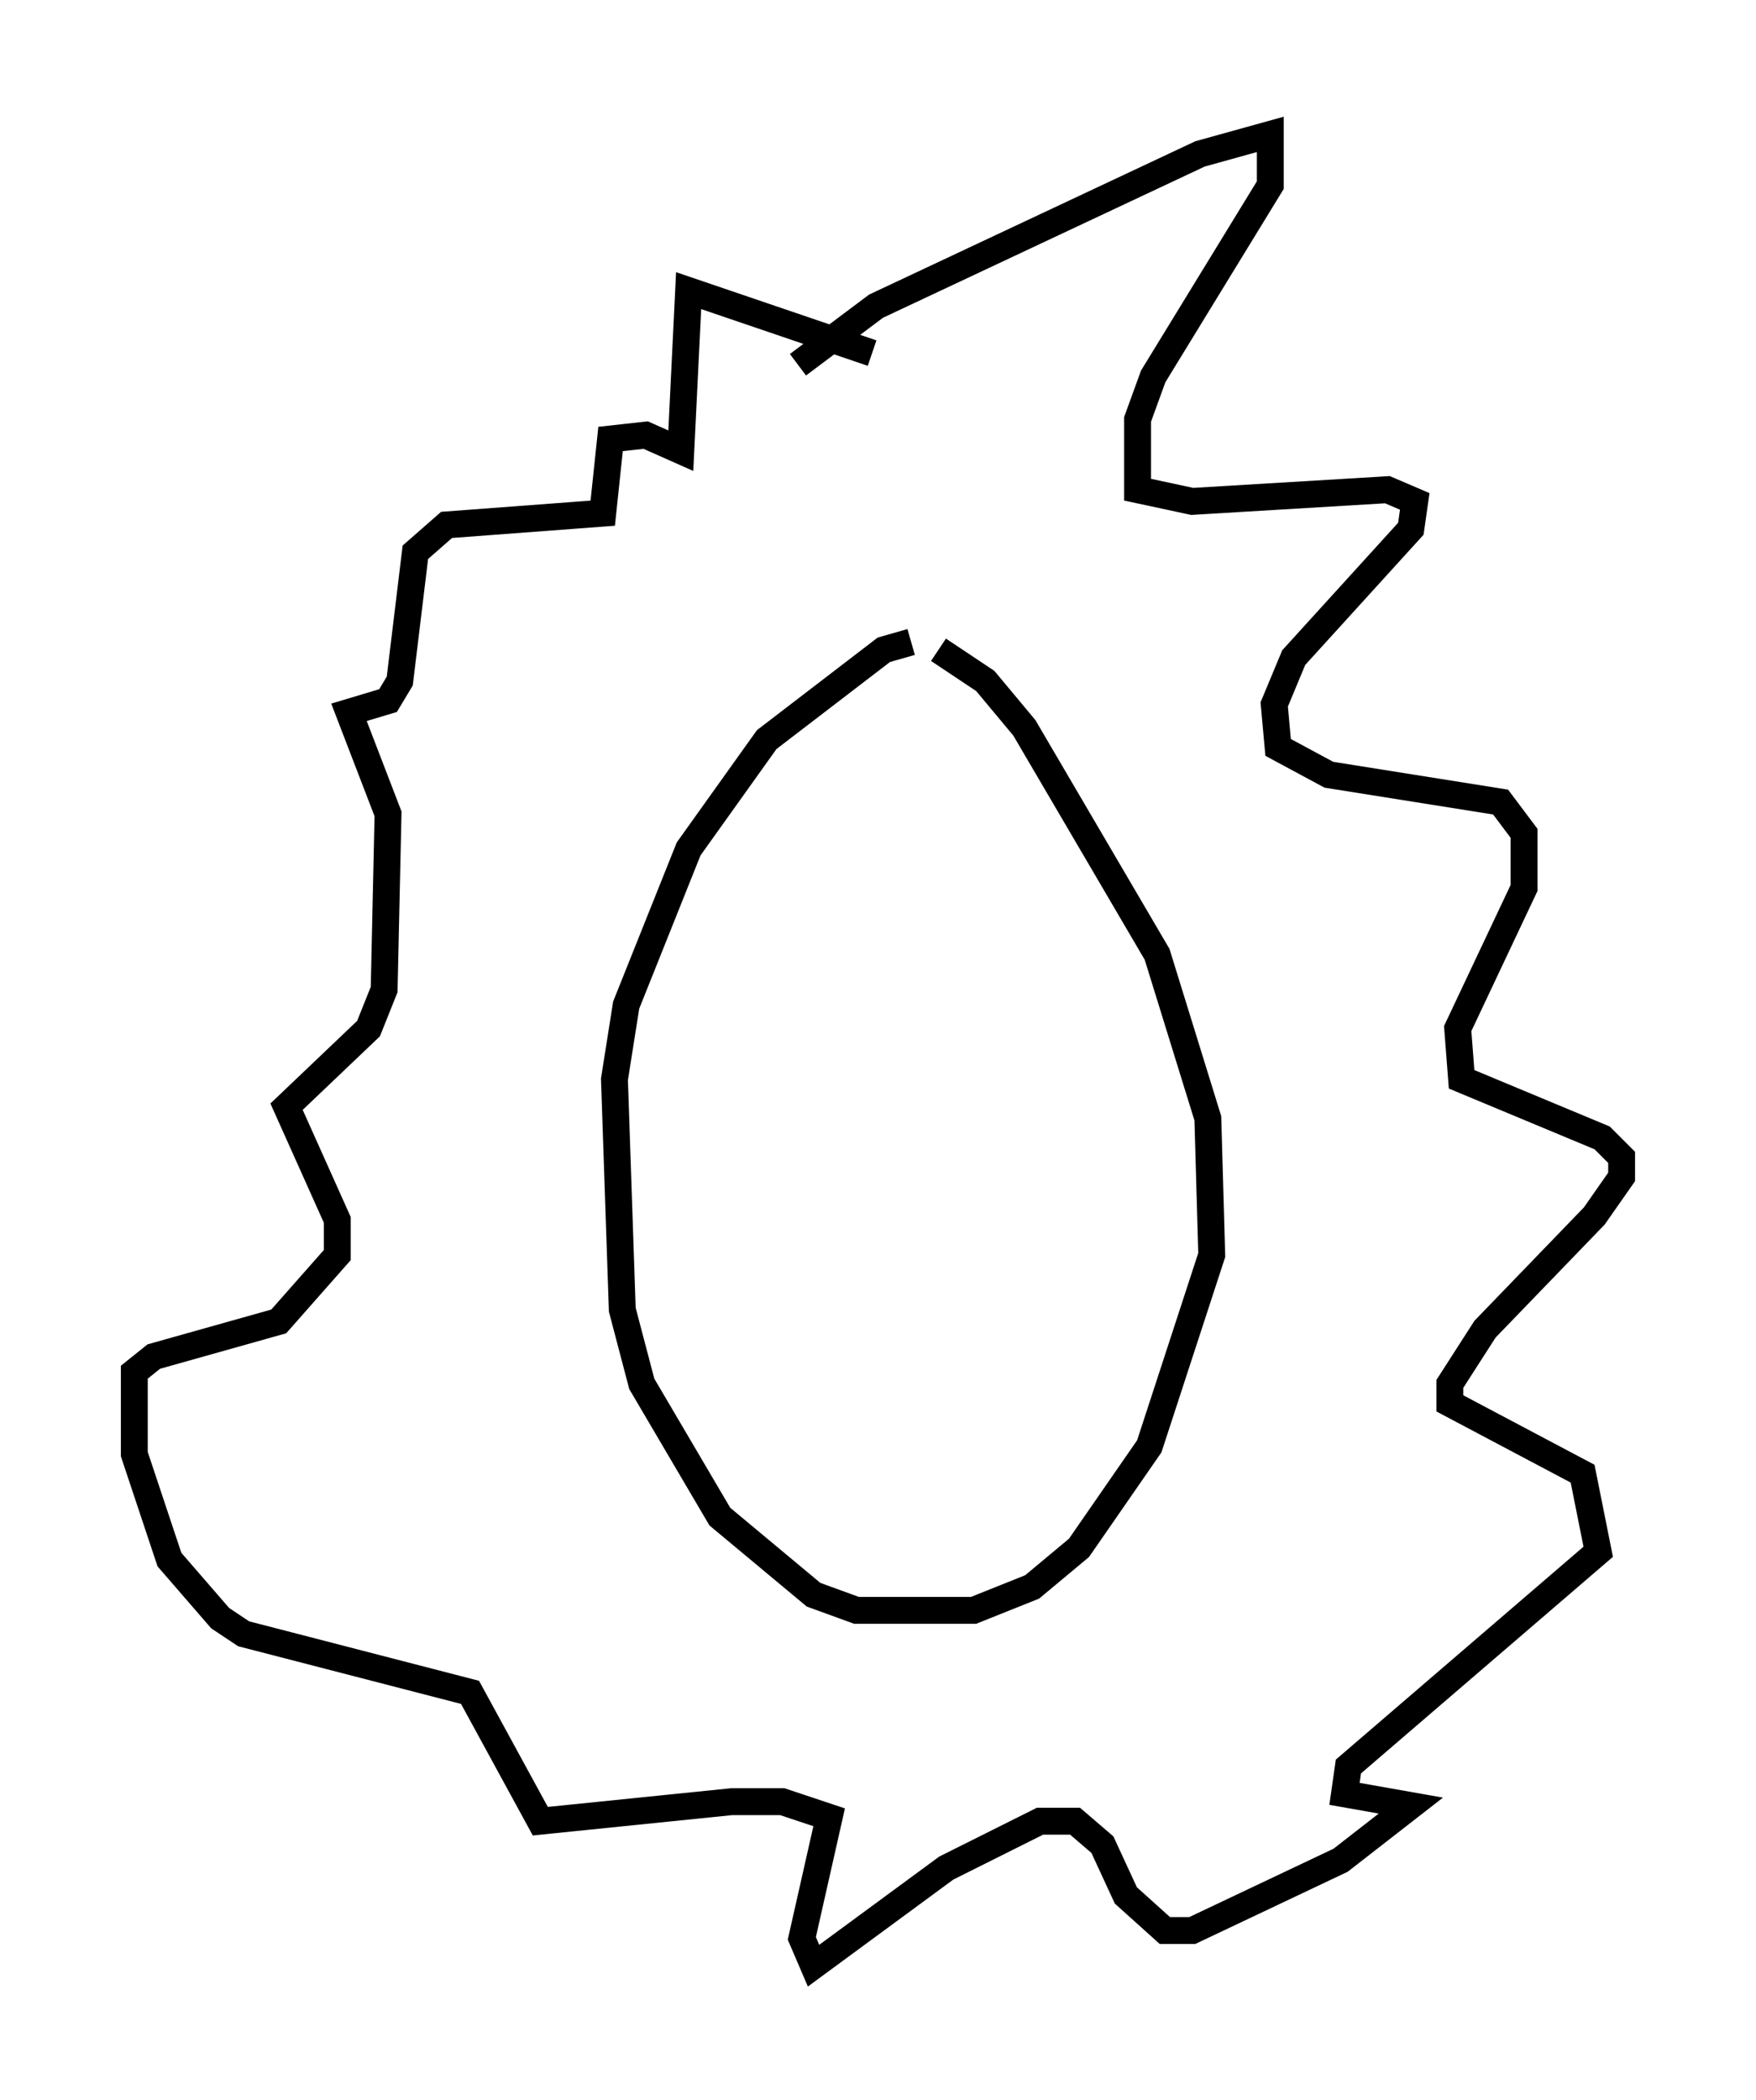<?xml version="1.0" encoding="utf-8" ?>
<svg baseProfile="full" height="78.123" version="1.1" width="65.341" xmlns="http://www.w3.org/2000/svg" xmlns:ev="http://www.w3.org/2001/xml-events" xmlns:xlink="http://www.w3.org/1999/xlink"><defs /><rect fill="white" height="78.123" width="65.341" x="0" y="0" /><path d="M35.357, 24.754 m-1.453, -0.872 l-1.017, 0.291 -4.358, 3.341 l-2.905, 4.067 -2.324, 5.81 l-0.436, 2.76 0.291, 8.57 l0.726, 2.76 2.905, 4.939 l3.486, 2.905 1.598, 0.581 l4.358, 0.0 2.179, -0.872 l1.743, -1.453 2.615, -3.777 l2.324, -7.117 -0.145, -5.084 l-1.888, -6.101 -4.939, -8.425 l-1.453, -1.743 -1.743, -1.162 m-5.229, -10.603 l2.905, -2.179 12.056, -5.665 l2.615, -0.726 0.0, 1.888 l-4.358, 7.117 -0.581, 1.598 l0.0, 2.615 2.034, 0.436 l7.263, -0.436 1.017, 0.436 l-0.145, 1.017 -4.358, 4.793 l-0.726, 1.743 0.145, 1.598 l1.888, 1.017 6.391, 1.017 l0.872, 1.162 0.0, 2.034 l-2.469, 5.229 0.145, 1.888 l5.229, 2.179 0.726, 0.726 l0.0, 0.726 -1.017, 1.453 l-4.067, 4.212 -1.307, 2.034 l0.0, 0.726 4.939, 2.615 l0.581, 2.905 -9.296, 7.989 l-0.145, 1.017 2.469, 0.436 l-2.615, 2.034 -5.52, 2.615 l-1.017, 0.0 -1.453, -1.307 l-0.872, -1.888 -1.017, -0.872 l-1.307, 0.0 -3.486, 1.743 l-4.939, 3.631 -0.436, -1.017 l1.017, -4.503 -1.743, -0.581 l-1.888, 0.0 -7.117, 0.726 l-2.615, -4.793 -8.425, -2.179 l-0.872, -0.581 -1.888, -2.179 l-1.307, -3.922 0.0, -3.05 l0.726, -0.581 4.648, -1.307 l2.179, -2.469 0.0, -1.307 l-1.888, -4.212 3.05, -2.905 l0.581, -1.453 0.145, -6.536 l-1.453, -3.777 1.453, -0.436 l0.436, -0.726 0.581, -4.793 l1.162, -1.017 5.81, -0.436 l0.291, -2.76 1.307, -0.145 l1.307, 0.581 0.291, -5.955 l6.827, 2.324 " fill="none" stroke="black" stroke-width="1" /></svg>